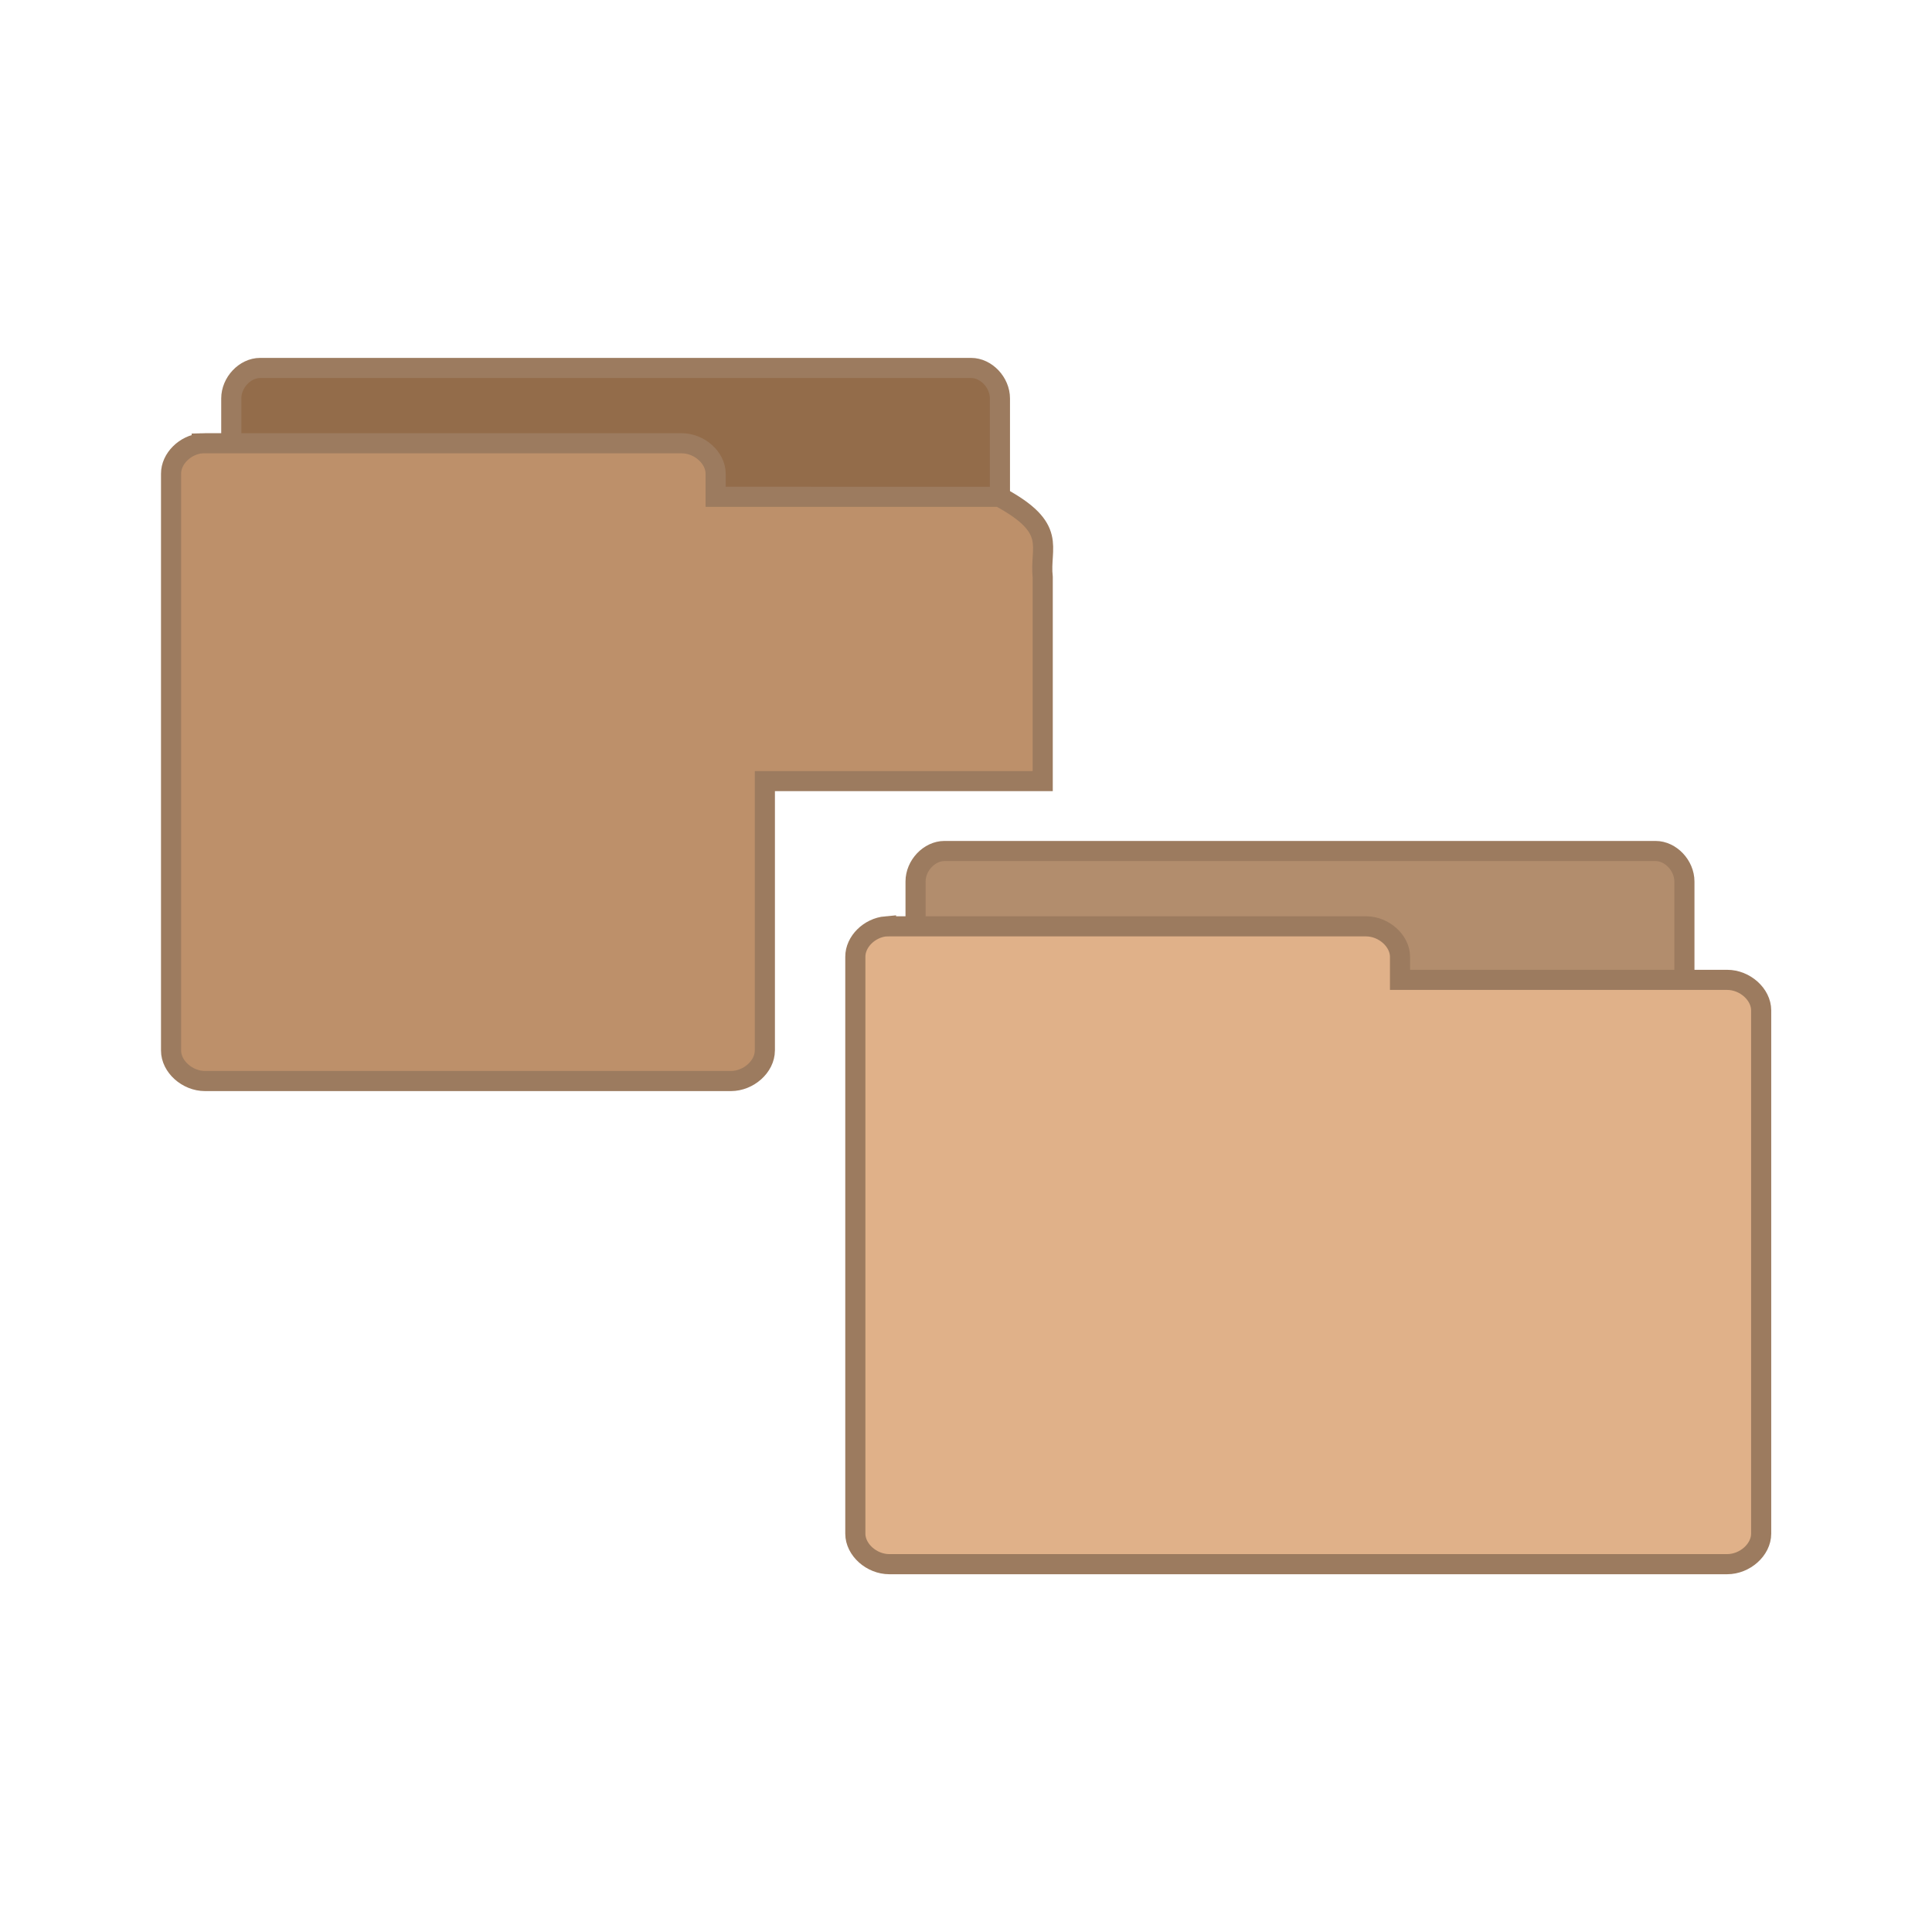 <?xml version="1.0" encoding="UTF-8" standalone="no"?>
<svg
   xmlns:dc="http://purl.org/dc/elements/1.1/"
   xmlns:cc="http://creativecommons.org/ns#"
   xmlns:rdf="http://www.w3.org/1999/02/22-rdf-syntax-ns#"
   xmlns:svg="http://www.w3.org/2000/svg"
   xmlns="http://www.w3.org/2000/svg"
   xmlns:sodipodi="http://sodipodi.sourceforge.net/DTD/sodipodi-0.dtd"
   xmlns:inkscape="http://www.inkscape.org/namespaces/inkscape"
   viewBox="0 0 48 48"
   id="svg2"
   version="1.1"
   inkscape:version="0.48+devel r"
   width="100%"
   height="100%"
   sodipodi:docname="folder-copy.svg">
  <defs
     id="defs12" />
  <sodipodi:namedview
     pagecolor="#ffffff"
     bordercolor="#666666"
     borderopacity="1"
     objecttolerance="10"
     gridtolerance="10"
     guidetolerance="10"
     inkscape:pageopacity="0"
     inkscape:pageshadow="2"
     inkscape:window-width="1366"
     inkscape:window-height="715"
     id="namedview10"
     showgrid="false"
     inkscape:zoom="10"
     inkscape:cx="3.0024731"
     inkscape:cy="27.6"
     inkscape:window-x="0"
     inkscape:window-y="26"
     inkscape:window-maximized="1"
     inkscape:current-layer="svg2" />
  <g
     id="g3270"
     style="line-height:normal;stroke:#9c7b5f"
     transform="matrix(0.5,0,0,0.5,20.503,18.004)">
    <path
       id="path3272"
       d="M 5.782,37.987 C 5.079,37.915 4.485,37.219 4.488,36.472 l 0,-28.68 C 4.488,6.999 5.171,6.278 5.921,6.278 l 35.337,0 c 0.75,8.1e-5 1.433,0.722 1.433,1.515 l 0,26.018 c -7.8e-5,0.793 -0.683,1.515 -1.433,1.515 l -13.799,0 0,1.147 c -7.5e-5,0.793 -0.683,1.515 -1.433,1.515 l -20.106,0 c -0.046,0.002 -0.093,0.002 -0.139,0 z"
       style="fill:#b28d6d"
       inkscape:connector-curvature="0" />
    <path
       id="path3274"
       d="m 3.019,10.02 c -0.828,0.073 -1.528,0.768 -1.524,1.514 l 0,28.667 c 8.85e-5,0.793 0.804,1.514 1.688,1.514 l 41.634,0 c 0.884,-7.9e-5 1.688,-0.721 1.688,-1.514 l 0,-26.006 c -9e-5,-0.793 -0.804,-1.514 -1.688,-1.514 l -16.257,0 0,-1.146 c -8.9e-5,-0.793 -0.804,-1.514 -1.688,-1.514 l -23.689,0 c -0.055,-0.002 -0.109,-0.002 -0.164,0 z"
       style="fill:#e0b189"
       inkscape:connector-curvature="0" />
  </g>
  <path
     sodipodi:nodetypes="ccccccccccccc"
     inkscape:connector-curvature="0"
     style="line-height:normal;fill:#936c4a;stroke:#9c7b5f;stroke-width:0.5;fill-opacity:1"
     d="M 6.393,24.994 C 6.042,24.958 5.745,24.61 5.746,24.237 l 0,-14.337 C 5.746,9.503 6.087,9.142 6.462,9.142 l 17.665,0 c 0.375,4.05e-5 0.716,0.361 0.716,0.757 l 0,7.006 c -3.9e-5,0.397 -0.341,0.757 -0.716,0.757 l -6.898,0 0,6.573 c -3.8e-5,0.397 -0.341,0.757 -0.716,0.757 l -10.051,0 c -0.023,0.001 -0.046,0.001 -0.07,0 z"
     id="path3272-2" />
  <path
     sodipodi:nodetypes="ccccccccccccccccc"
     inkscape:connector-curvature="0"
     style="line-height:normal;fill:#bd906a;stroke:#9c7b5f;stroke-width:0.5;fill-opacity:1"
     d="m 5.012,11.013 c -0.414,0.036 -0.764,0.384 -0.762,0.757 l 0,14.331 c 4.42e-5,0.396 0.402,0.757 0.844,0.757 l 13.064,0 c 0.442,-3.9e-5 0.844,-0.361 0.844,-0.757 l 8e-4,-0.015 0,-6.68 6.903,-3.3e-5 2.75e-4,-5.064 C 25.82,13.584 26.3,13.131 24.832,12.343 l -7.052,-3.29e-4 0,-0.573 c -4.4e-5,-0.396 -0.402,-0.757 -0.844,-0.757 l -11.842,0 c -0.027,-0.001 -0.055,-0.001 -0.082,0 z"
     id="path3274-6" />
</svg>
